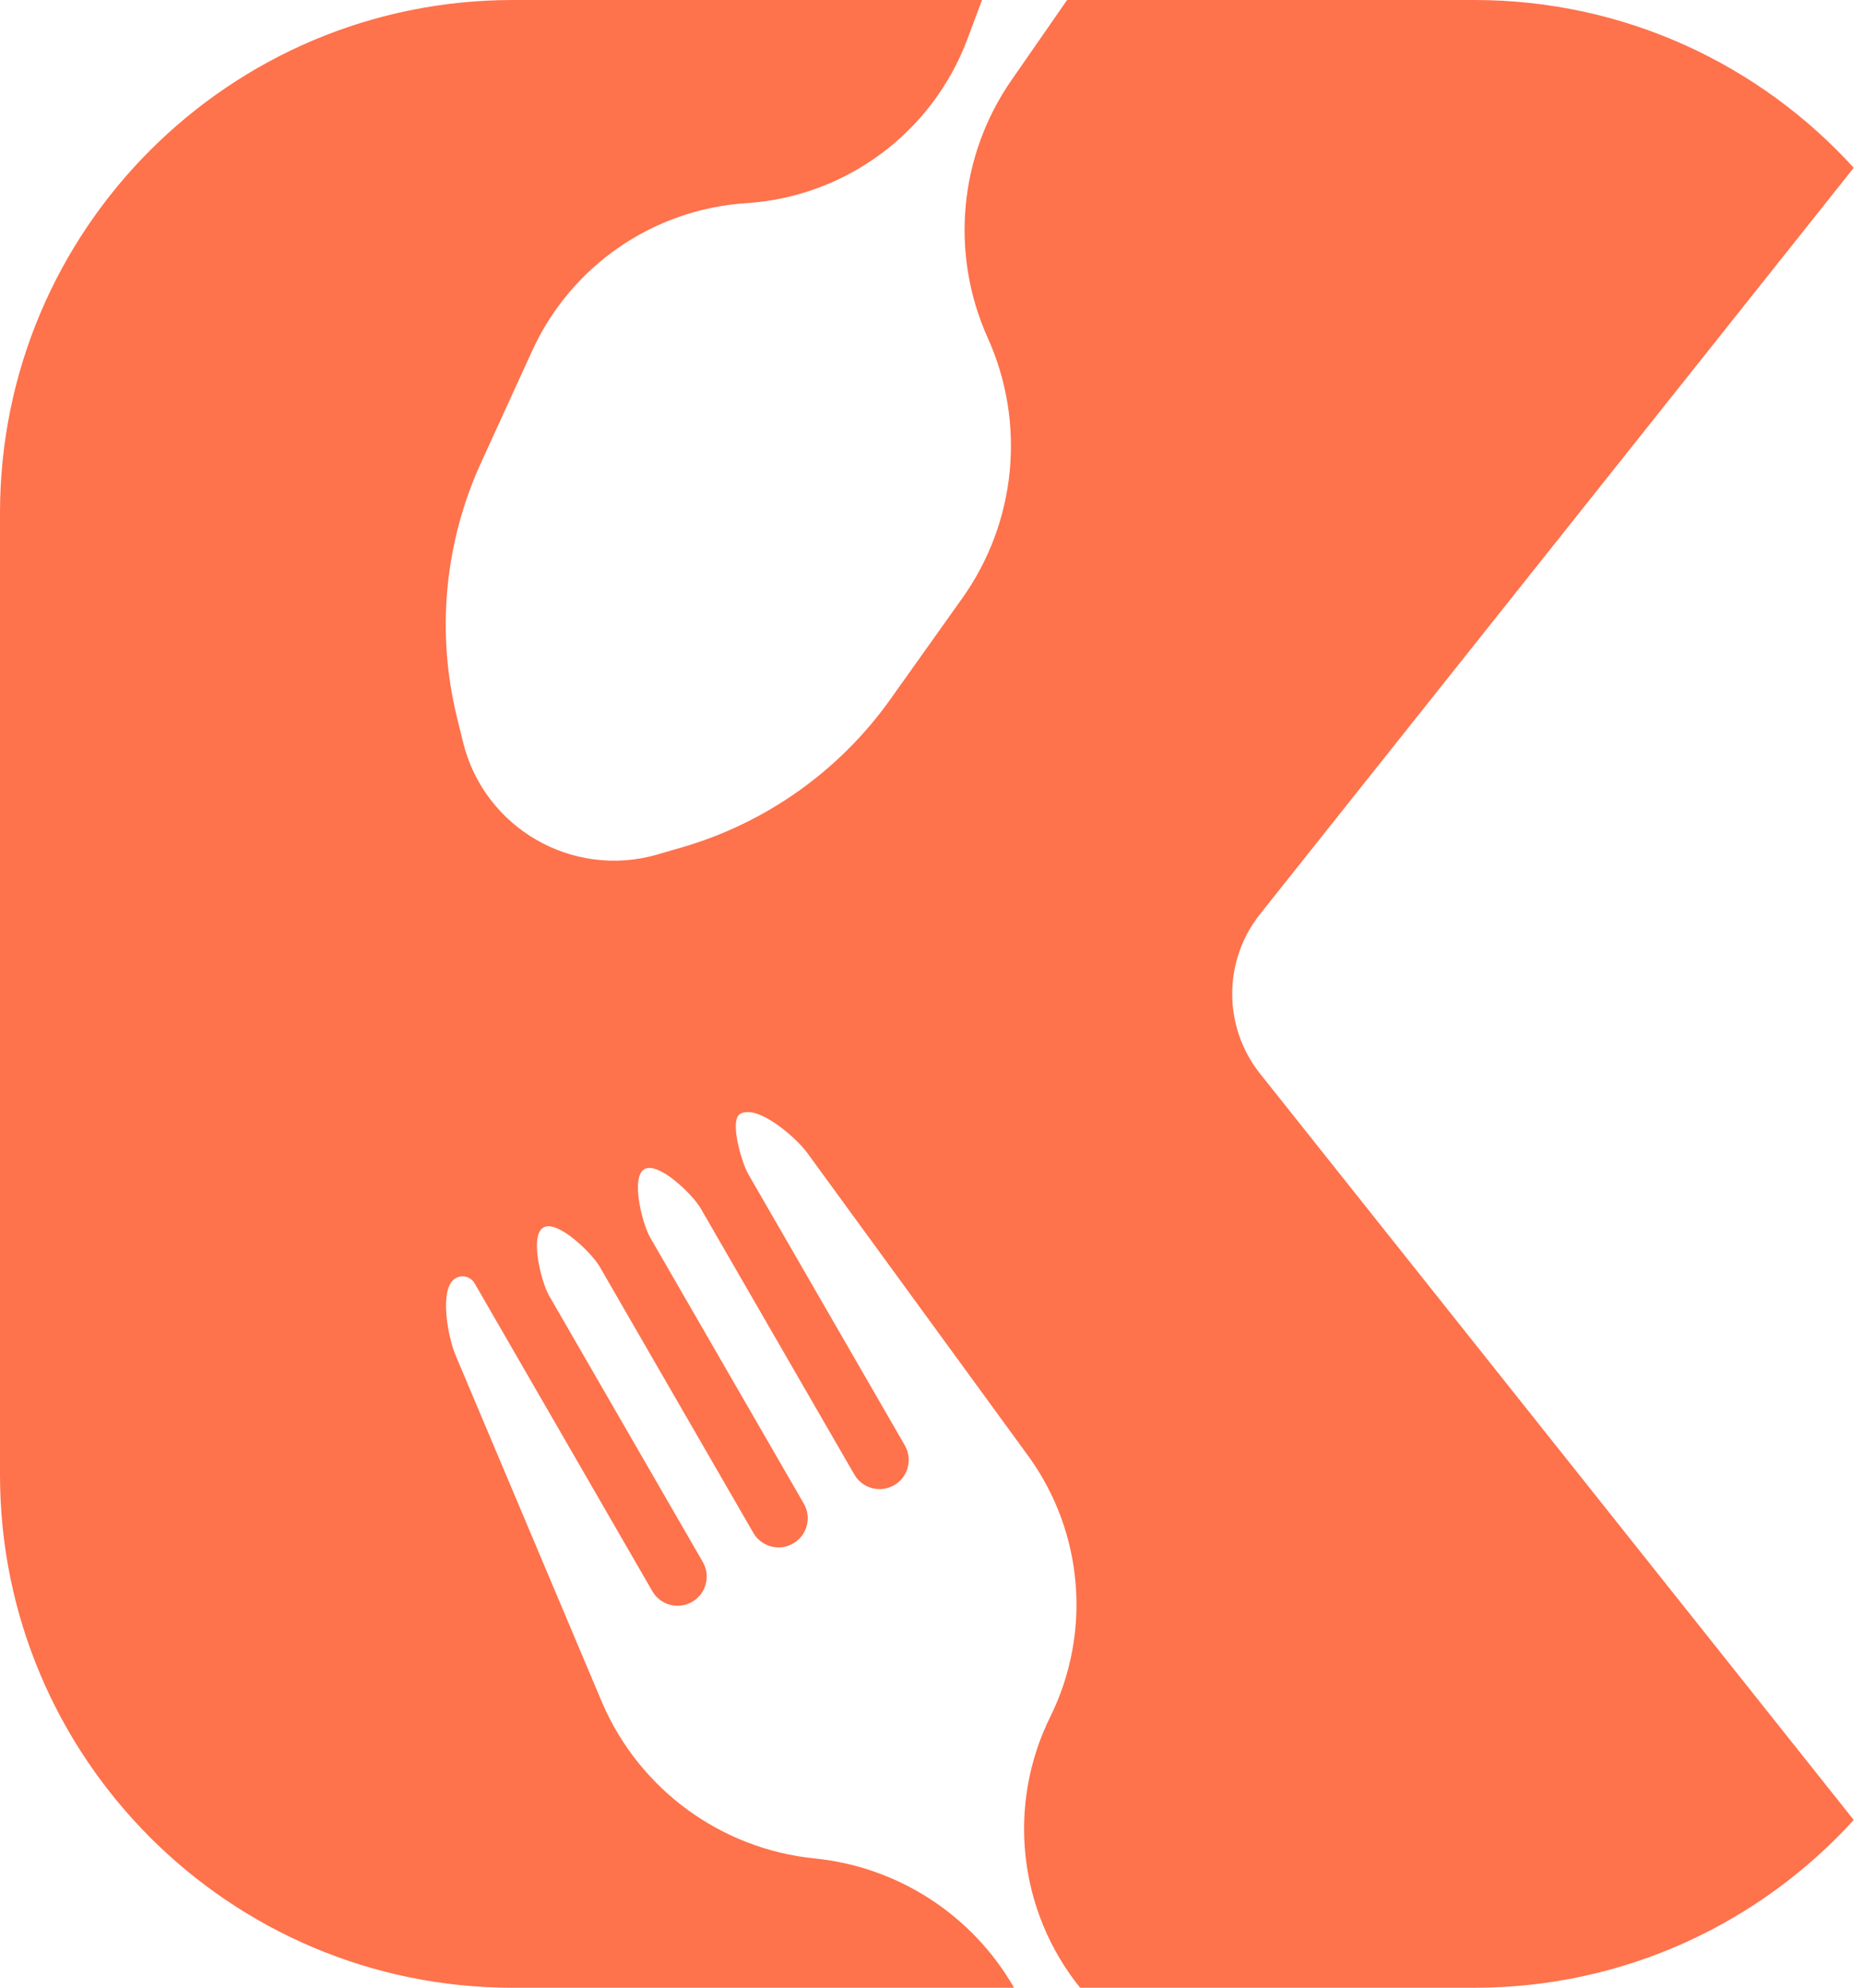 <svg width="75" height="80" viewBox="0 0 75 80" fill="none" xmlns="http://www.w3.org/2000/svg">
<path d="M35.84 28.149C33.797 31.02 30.845 33.117 27.461 34.101L26.47 34.389C23.049 35.384 19.49 33.329 18.641 29.87L18.395 28.867C17.556 25.444 17.896 21.839 19.36 18.634L21.425 14.117C22.986 10.7 26.299 8.418 30.047 8.176C34.053 7.918 37.536 5.334 38.944 1.575L39.534 0H20.645C9.243 0 0 9.243 0 20.645V59.355C0 70.757 9.243 80 20.645 80H40.823C39.154 77.087 36.173 75.136 32.798 74.796C29.029 74.417 25.759 72.027 24.252 68.552L18.352 54.572C18.034 53.841 17.653 51.841 18.341 51.444C18.609 51.289 18.952 51.381 19.107 51.649L26.261 64.039C26.585 64.601 27.303 64.793 27.864 64.469C28.425 64.145 28.618 63.427 28.294 62.866L22.11 52.155C21.786 51.594 21.315 49.727 21.876 49.403C22.438 49.079 23.819 50.42 24.143 50.981L30.327 61.692C30.651 62.253 31.369 62.446 31.93 62.121C32.491 61.797 32.684 61.079 32.36 60.518L26.176 49.808C25.852 49.246 25.381 47.38 25.942 47.055C26.504 46.731 27.885 48.072 28.209 48.634L34.393 59.344C34.717 59.906 35.435 60.098 35.996 59.774C36.232 59.638 36.404 59.433 36.498 59.198C36.629 58.876 36.614 58.496 36.426 58.171L30.12 47.248C29.863 46.804 29.352 45.087 29.797 44.83C30.493 44.428 32.046 45.769 32.515 46.423L41.432 58.648C43.623 61.706 43.949 65.721 42.282 69.094C40.521 72.655 40.994 76.913 43.483 80H59.355C65.407 80 70.85 77.396 74.627 73.247L50.729 43.214C49.232 41.333 49.232 38.667 50.729 36.786L74.627 6.753C70.851 2.604 65.407 0 59.355 0H42.959L40.72 3.226C38.603 6.277 38.24 10.214 39.765 13.6C41.309 17.027 40.918 21.015 38.739 24.076L35.84 28.149Z" fill="#FE724C"/>
</svg>
